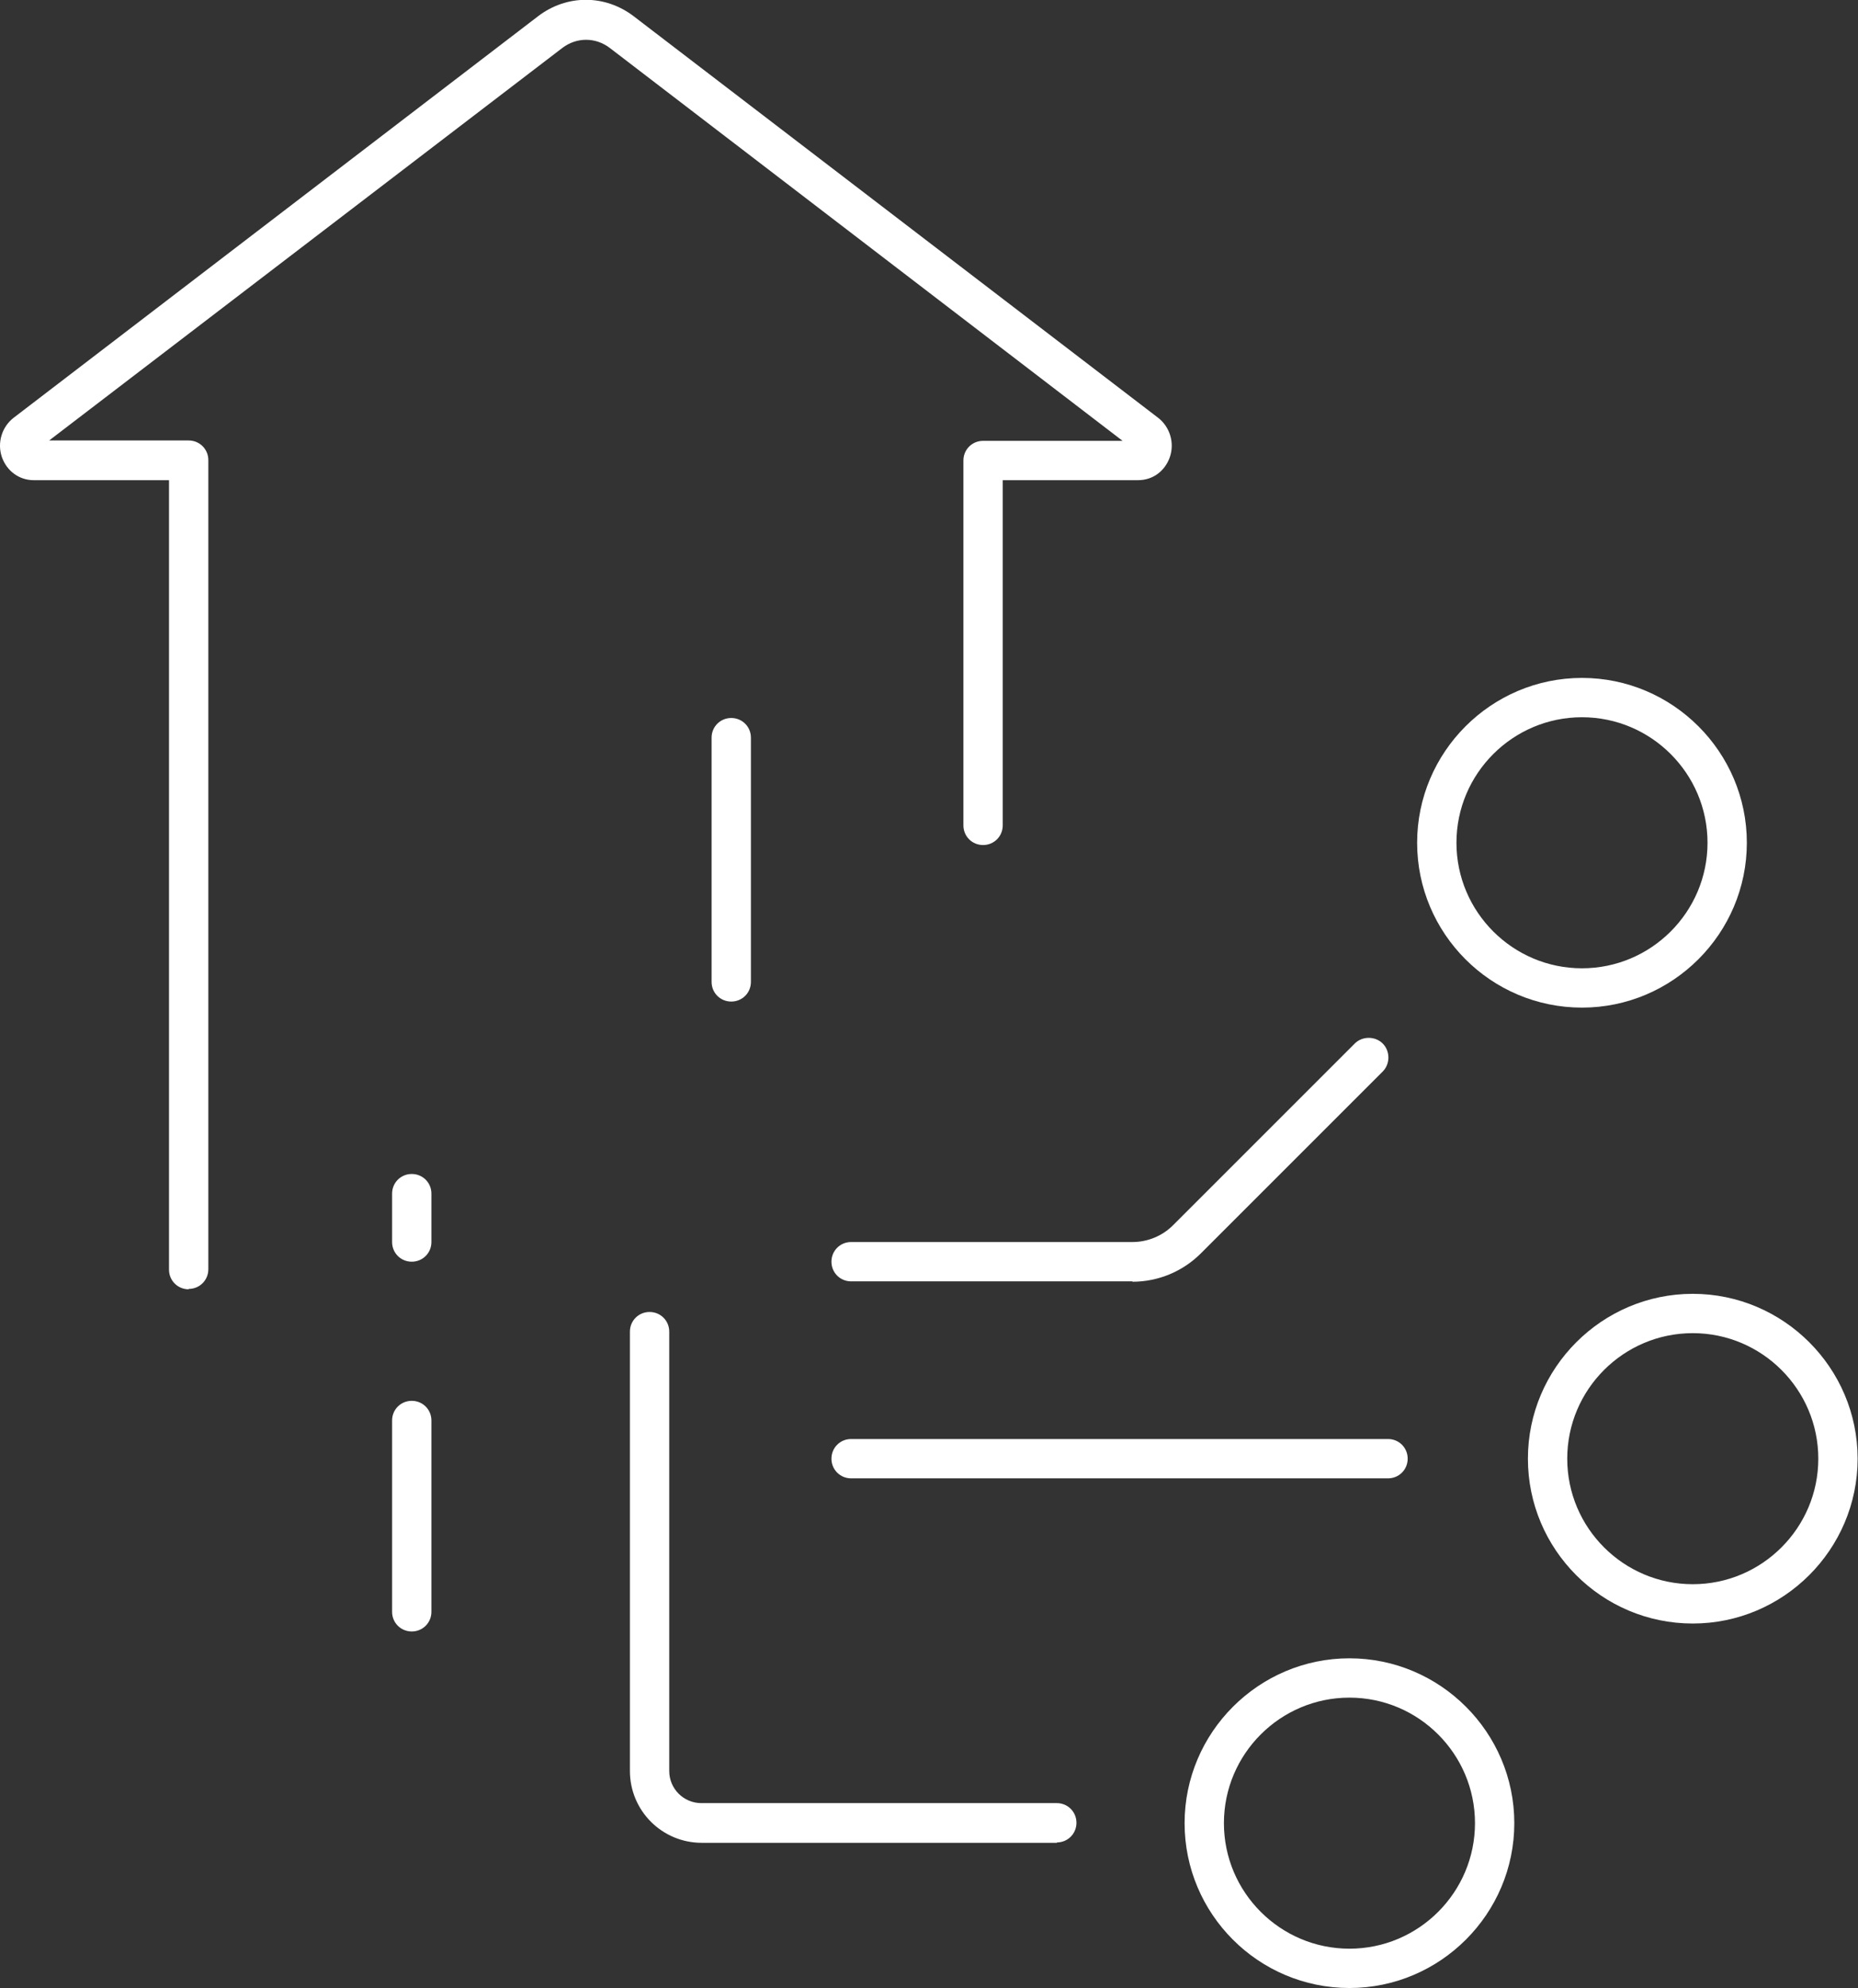 <?xml version="1.0" encoding="UTF-8"?>
<svg id="Capa_2" data-name="Capa 2" xmlns="http://www.w3.org/2000/svg" viewBox="0 0 49.14 52.58">
  <rect x="0" y="0" width="49.14" height="52.58" fill="#333333" stroke="none"/>
  <defs>
    <style>
      .cls-1 {
        fill: #fff;
        stroke-width: 0px;
      }
    </style>
  </defs>
  <g id="Capa_1-2" data-name="Capa 1">
    <g>
      <g>
        <path class="cls-1" d="M10.89,33.37c-.29,0-.52-.23-.52-.52v-1.28c0-.29.23-.52.52-.52s.52.23.52.52v1.28c0,.29-.23.52-.52.52Z"/>
        <path class="cls-1" d="M10.89,43.15c-.29,0-.52-.23-.52-.52v-5.06c0-.29.23-.52.52-.52s.52.23.52.52v5.06c0,.29-.23.52-.52.52Z"/>
      </g>
      <path class="cls-1" d="M19.34,26.49c-.29,0-.52-.23-.52-.52v-6.46c0-.29.23-.52.52-.52s.52.23.52.52v6.46c0,.29-.23.52-.52.52Z"/>
      <g>
        <path class="cls-1" d="M27.96,48.74h-9.4c-1.05,0-1.9-.85-1.9-1.9v-11.62c0-.29.23-.52.52-.52s.52.23.52.52v11.62c0,.47.38.85.85.85h9.4c.29,0,.52.23.52.52s-.23.52-.52.52Z"/>
        <path class="cls-1" d="M35.69,52.58c-2.41,0-4.36-1.96-4.36-4.36s1.96-4.36,4.36-4.36,4.36,1.96,4.36,4.36-1.96,4.36-4.36,4.36ZM35.69,44.9c-1.83,0-3.32,1.49-3.32,3.32s1.49,3.32,3.32,3.32,3.32-1.49,3.32-3.32-1.49-3.32-3.32-3.32Z"/>
      </g>
      <g>
        <path class="cls-1" d="M36.71,39.1h-14.2c-.29,0-.52-.23-.52-.52s.23-.52.52-.52h14.2c.29,0,.52.23.52.52s-.23.52-.52.52Z"/>
        <path class="cls-1" d="M44.77,42.94c-2.41,0-4.36-1.96-4.36-4.36s1.96-4.36,4.36-4.36,4.36,1.96,4.36,4.36-1.96,4.36-4.36,4.36ZM44.77,35.26c-1.83,0-3.32,1.49-3.32,3.32s1.49,3.32,3.32,3.32,3.32-1.49,3.32-3.32-1.49-3.32-3.32-3.32Z"/>
      </g>
      <g>
        <path class="cls-1" d="M29.95,33.89h-7.44c-.29,0-.52-.23-.52-.52s.23-.52.52-.52h7.44c.4,0,.79-.16,1.07-.44l4.81-4.81c.2-.2.54-.2.74,0,.2.2.2.54,0,.74l-4.81,4.81c-.48.48-1.13.75-1.81.75Z"/>
        <path class="cls-1" d="M41.84,26.65c-2.41,0-4.36-1.96-4.36-4.36s1.96-4.36,4.36-4.36,4.36,1.96,4.36,4.36-1.96,4.36-4.36,4.36ZM41.84,18.97c-1.83,0-3.32,1.49-3.32,3.32s1.49,3.32,3.32,3.32,3.32-1.49,3.32-3.32-1.49-3.32-3.32-3.32Z"/>
      </g>
      <path class="cls-1" d="M4.99,34.1c-.29,0-.52-.23-.52-.52V12.7H.89c-.38,0-.71-.24-.84-.61-.13-.38,0-.8.31-1.04L14.23.43c.76-.58,1.77-.58,2.53,0l13.87,10.62c.31.24.44.66.31,1.04-.13.37-.45.61-.84.61h-3.58v9.13c0,.29-.23.52-.52.52s-.52-.23-.52-.52v-9.65c0-.29.23-.52.52-.52h3.69L16.13,1.27c-.38-.29-.88-.29-1.26,0L1.3,11.65h3.69c.29,0,.52.23.52.52v21.4c0,.29-.23.52-.52.52Z"/>
    </g>
  </g>
</svg>